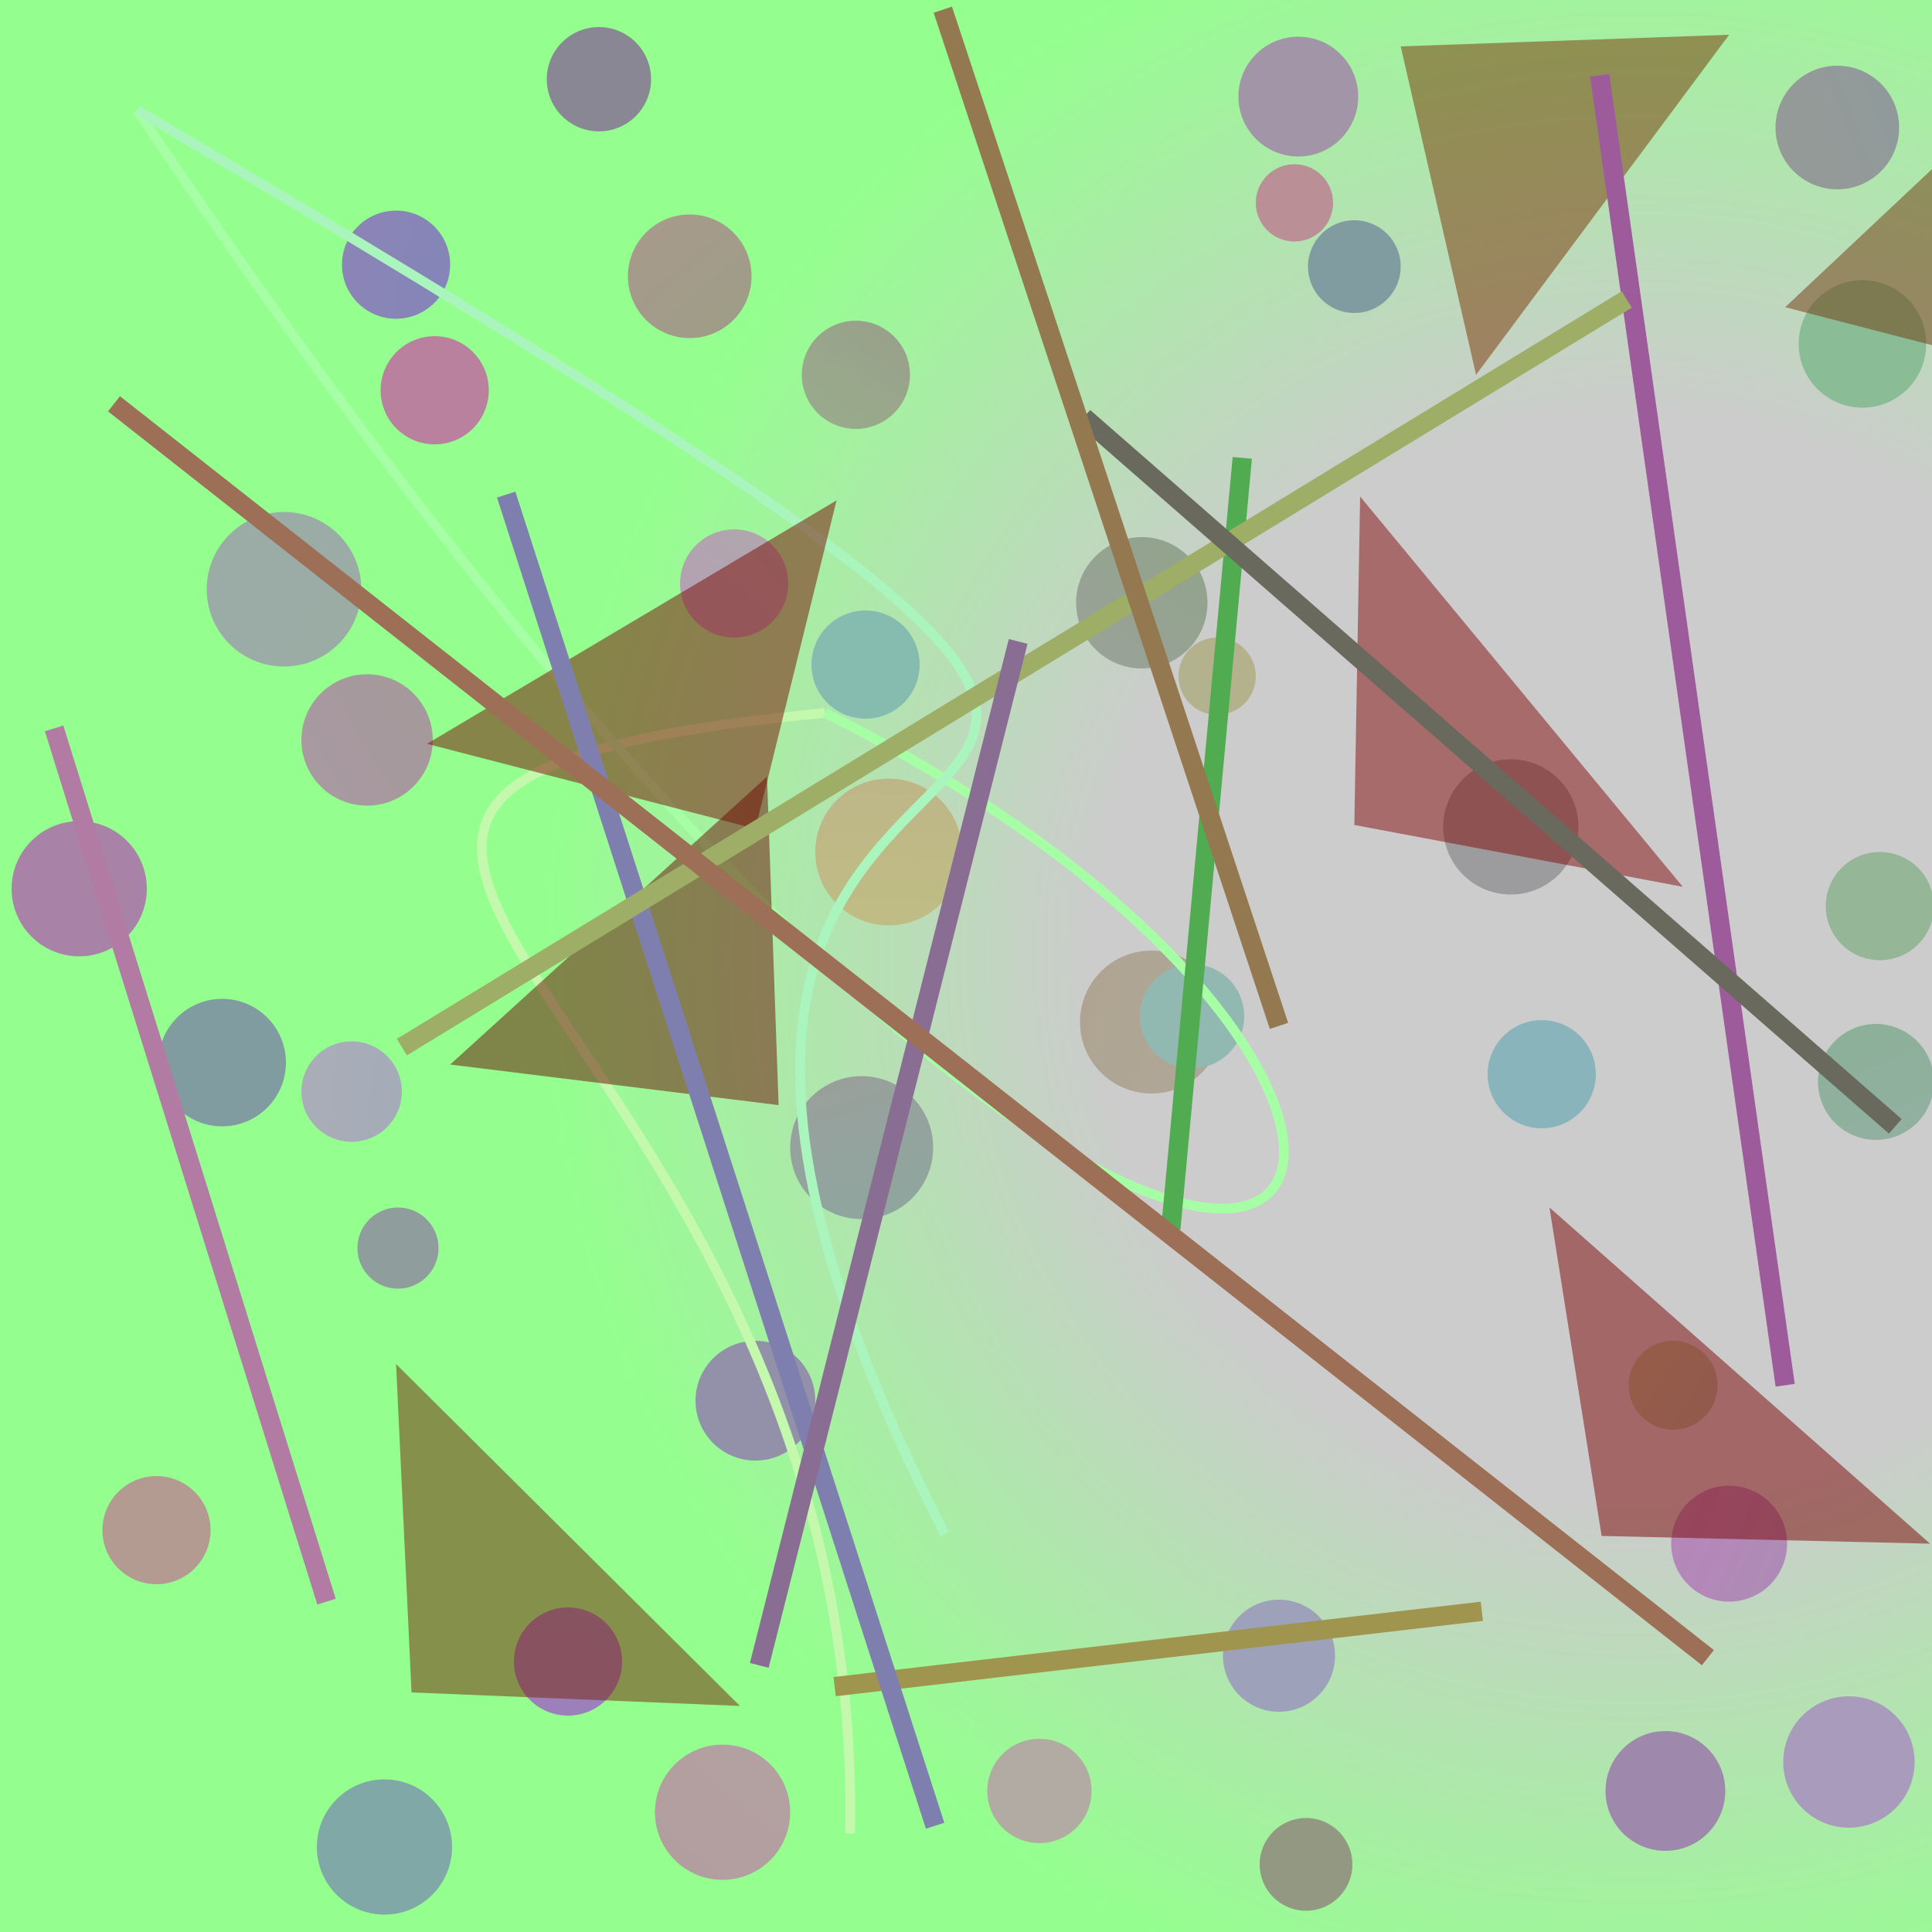 <?xml version="1.0" encoding="UTF-8"?>
<svg xmlns="http://www.w3.org/2000/svg" xmlns:xlink="http://www.w3.org/1999/xlink" width="500pt" height="500pt" viewBox="0 0 500 500" version="1.1">
<defs>
<radialGradient id="radial0" gradientUnits="userSpaceOnUse" cx="0.844" cy="0.496" fx="0.844" fy="0.496" r="0.6" gradientTransform="matrix(500,0,0,500,0,0)">
<stop offset="0.467" style="stop-color:rgb(80%,80%,80%);stop-opacity:1;"/>
<stop offset="0.933" style="stop-color:rgb(58.2%,100%,56.1%);stop-opacity:1;"/>
</radialGradient>
<radialGradient id="radial1" gradientUnits="userSpaceOnUse" cx="0.533" cy="0.211" fx="0.533" fy="0.211" r="0.6" gradientTransform="matrix(500,0,0,500,0,0)">
<stop offset="0.467" style="stop-color:rgb(50.6%,52.3%,73.4%);stop-opacity:1;"/>
<stop offset="0.933" style="stop-color:rgb(64.1%,51.7%,65.3%);stop-opacity:1;"/>
</radialGradient>
<radialGradient id="radial2" gradientUnits="userSpaceOnUse" cx="0.218" cy="0.537" fx="0.218" fy="0.537" r="0.6" gradientTransform="matrix(500,0,0,500,0,0)">
<stop offset="0.467" style="stop-color:rgb(61.4%,73.3%,56.4%);stop-opacity:1;"/>
<stop offset="0.933" style="stop-color:rgb(58.2%,55.7%,52.3%);stop-opacity:1;"/>
</radialGradient>
<radialGradient id="radial3" gradientUnits="userSpaceOnUse" cx="0.12" cy="0.67" fx="0.12" fy="0.67" r="0.6" gradientTransform="matrix(500,0,0,500,0,0)">
<stop offset="0.467" style="stop-color:rgb(53.7%,67.2%,65.7%);stop-opacity:1;"/>
<stop offset="0.933" style="stop-color:rgb(50.4%,61.1%,62.7%);stop-opacity:1;"/>
</radialGradient>
<radialGradient id="radial4" gradientUnits="userSpaceOnUse" cx="0.464" cy="0.247" fx="0.464" fy="0.247" r="0.6" gradientTransform="matrix(500,0,0,500,0,0)">
<stop offset="0.467" style="stop-color:rgb(63.3%,60.7%,53.6%);stop-opacity:1;"/>
<stop offset="0.933" style="stop-color:rgb(56.6%,60.5%,61%);stop-opacity:1;"/>
</radialGradient>
<radialGradient id="radial5" gradientUnits="userSpaceOnUse" cx="0.126" cy="0.515" fx="0.126" fy="0.515" r="0.6" gradientTransform="matrix(500,0,0,500,0,0)">
<stop offset="0.467" style="stop-color:rgb(62.9%,68.6%,68.2%);stop-opacity:1;"/>
<stop offset="0.933" style="stop-color:rgb(58.3%,71.4%,59.1%);stop-opacity:1;"/>
</radialGradient>
<radialGradient id="radial6" gradientUnits="userSpaceOnUse" cx="0.305" cy="0.651" fx="0.305" fy="0.651" r="0.6" gradientTransform="matrix(500,0,0,500,0,0)">
<stop offset="0.467" style="stop-color:rgb(65.7%,61.8%,67.1%);stop-opacity:1;"/>
<stop offset="0.933" style="stop-color:rgb(53.7%,65.2%,50.1%);stop-opacity:1;"/>
</radialGradient>
<radialGradient id="radial7" gradientUnits="userSpaceOnUse" cx="0.32" cy="0.284" fx="0.32" fy="0.284" r="0.6" gradientTransform="matrix(500,0,0,500,0,0)">
<stop offset="0.467" style="stop-color:rgb(52.5%,73.4%,69.2%);stop-opacity:1;"/>
<stop offset="0.933" style="stop-color:rgb(59.9%,67.2%,58.8%);stop-opacity:1;"/>
</radialGradient>
<radialGradient id="radial8" gradientUnits="userSpaceOnUse" cx="0.137" cy="0.307" fx="0.137" fy="0.307" r="0.6" gradientTransform="matrix(500,0,0,500,0,0)">
<stop offset="0.467" style="stop-color:rgb(66.4%,51.4%,65.6%);stop-opacity:1;"/>
<stop offset="0.933" style="stop-color:rgb(65.5%,68.8%,68.1%);stop-opacity:1;"/>
</radialGradient>
<radialGradient id="radial9" gradientUnits="userSpaceOnUse" cx="0.514" cy="0.608" fx="0.514" fy="0.608" r="0.6" gradientTransform="matrix(500,0,0,500,0,0)">
<stop offset="0.467" style="stop-color:rgb(63.1%,67%,72.6%);stop-opacity:1;"/>
<stop offset="0.933" style="stop-color:rgb(74.3%,69.8%,69.4%);stop-opacity:1;"/>
</radialGradient>
<radialGradient id="radial10" gradientUnits="userSpaceOnUse" cx="0.278" cy="0.737" fx="0.278" fy="0.737" r="0.6" gradientTransform="matrix(500,0,0,500,0,0)">
<stop offset="0.467" style="stop-color:rgb(57.7%,56.9%,66.7%);stop-opacity:1;"/>
<stop offset="0.933" style="stop-color:rgb(55.7%,59.3%,61.3%);stop-opacity:1;"/>
</radialGradient>
<radialGradient id="radial11" gradientUnits="userSpaceOnUse" cx="0.226" cy="0.423" fx="0.226" fy="0.423" r="0.6" gradientTransform="matrix(500,0,0,500,0,0)">
<stop offset="0.467" style="stop-color:rgb(68.9%,63.5%,53.6%);stop-opacity:1;"/>
<stop offset="0.933" style="stop-color:rgb(68.4%,67.2%,67%);stop-opacity:1;"/>
</radialGradient>
<radialGradient id="radial12" gradientUnits="userSpaceOnUse" cx="0.827" cy="0.2" fx="0.827" fy="0.2" r="0.6" gradientTransform="matrix(500,0,0,500,0,0)">
<stop offset="0.467" style="stop-color:rgb(51.7%,69.7%,56.1%);stop-opacity:1;"/>
<stop offset="0.933" style="stop-color:rgb(62.9%,68%,69.8%);stop-opacity:1;"/>
</radialGradient>
<radialGradient id="radial13" gradientUnits="userSpaceOnUse" cx="0.188" cy="0.399" fx="0.188" fy="0.399" r="0.6" gradientTransform="matrix(500,0,0,500,0,0)">
<stop offset="0.467" style="stop-color:rgb(67.9%,70.5%,73.8%);stop-opacity:1;"/>
<stop offset="0.933" style="stop-color:rgb(62.1%,53.9%,68%);stop-opacity:1;"/>
</radialGradient>
<radialGradient id="radial14" gradientUnits="userSpaceOnUse" cx="0.391" cy="0.212" fx="0.391" fy="0.212" r="0.6" gradientTransform="matrix(500,0,0,500,0,0)">
<stop offset="0.467" style="stop-color:rgb(50.9%,51.4%,52.6%);stop-opacity:1;"/>
<stop offset="0.933" style="stop-color:rgb(61.7%,63%,73.1%);stop-opacity:1;"/>
</radialGradient>
<radialGradient id="radial15" gradientUnits="userSpaceOnUse" cx="0.499" cy="0.334" fx="0.499" fy="0.334" r="0.6" gradientTransform="matrix(500,0,0,500,0,0)">
<stop offset="0.467" style="stop-color:rgb(51.9%,71.5%,69.3%);stop-opacity:1;"/>
<stop offset="0.933" style="stop-color:rgb(60.6%,50%,72.7%);stop-opacity:1;"/>
</radialGradient>
<radialGradient id="radial16" gradientUnits="userSpaceOnUse" cx="0.422" cy="0.569" fx="0.422" fy="0.569" r="0.6" gradientTransform="matrix(500,0,0,500,0,0)">
<stop offset="0.467" style="stop-color:rgb(74%,61.9%,75%);stop-opacity:1;"/>
<stop offset="0.933" style="stop-color:rgb(63.1%,58.3%,65.3%);stop-opacity:1;"/>
</radialGradient>
<radialGradient id="radial17" gradientUnits="userSpaceOnUse" cx="0.223" cy="0.713" fx="0.223" fy="0.713" r="0.6" gradientTransform="matrix(500,0,0,500,0,0)">
<stop offset="0.467" style="stop-color:rgb(64.9%,71.7%,61.7%);stop-opacity:1;"/>
<stop offset="0.933" style="stop-color:rgb(70.3%,69.8%,55%);stop-opacity:1;"/>
</radialGradient>
<radialGradient id="radial18" gradientUnits="userSpaceOnUse" cx="0.577" cy="0.711" fx="0.577" fy="0.711" r="0.6" gradientTransform="matrix(500,0,0,500,0,0)">
<stop offset="0.467" style="stop-color:rgb(70.1%,62.7%,62.9%);stop-opacity:1;"/>
<stop offset="0.933" style="stop-color:rgb(70.9%,59.6%,60.5%);stop-opacity:1;"/>
</radialGradient>
<radialGradient id="radial19" gradientUnits="userSpaceOnUse" cx="0.42" cy="0.144" fx="0.42" fy="0.144" r="0.6" gradientTransform="matrix(500,0,0,500,0,0)">
<stop offset="0.467" style="stop-color:rgb(72.6%,50.6%,61.4%);stop-opacity:1;"/>
<stop offset="0.933" style="stop-color:rgb(65.6%,67%,71.6%);stop-opacity:1;"/>
</radialGradient>
<radialGradient id="radial20" gradientUnits="userSpaceOnUse" cx="0.284" cy="0.24" fx="0.284" fy="0.24" r="0.6" gradientTransform="matrix(500,0,0,500,0,0)">
<stop offset="0.467" style="stop-color:rgb(61.1%,51.6%,67.1%);stop-opacity:1;"/>
<stop offset="0.933" style="stop-color:rgb(50.1%,65.9%,65.5%);stop-opacity:1;"/>
</radialGradient>
<radialGradient id="radial21" gradientUnits="userSpaceOnUse" cx="0.586" cy="0.532" fx="0.586" fy="0.532" r="0.6" gradientTransform="matrix(500,0,0,500,0,0)">
<stop offset="0.467" style="stop-color:rgb(72.9%,73.5%,54.6%);stop-opacity:1;"/>
<stop offset="0.933" style="stop-color:rgb(52.5%,60.4%,73.7%);stop-opacity:1;"/>
</radialGradient>
<radialGradient id="radial22" gradientUnits="userSpaceOnUse" cx="0.459" cy="0.767" fx="0.459" fy="0.767" r="0.6" gradientTransform="matrix(500,0,0,500,0,0)">
<stop offset="0.467" style="stop-color:rgb(74.8%,74.3%,52%);stop-opacity:1;"/>
<stop offset="0.933" style="stop-color:rgb(74.3%,64.2%,55.3%);stop-opacity:1;"/>
</radialGradient>
<radialGradient id="radial23" gradientUnits="userSpaceOnUse" cx="0.606" cy="0.672" fx="0.606" fy="0.672" r="0.6" gradientTransform="matrix(500,0,0,500,0,0)">
<stop offset="0.467" style="stop-color:rgb(72%,52.4%,73.1%);stop-opacity:1;"/>
<stop offset="0.933" style="stop-color:rgb(55.2%,62.1%,64.8%);stop-opacity:1;"/>
</radialGradient>
<radialGradient id="radial24" gradientUnits="userSpaceOnUse" cx="0.32" cy="0.627" fx="0.32" fy="0.627" r="0.6" gradientTransform="matrix(500,0,0,500,0,0)">
<stop offset="0.467" style="stop-color:rgb(56.3%,61.6%,61.6%);stop-opacity:1;"/>
<stop offset="0.933" style="stop-color:rgb(73.2%,65%,74.5%);stop-opacity:1;"/>
</radialGradient>
<radialGradient id="radial25" gradientUnits="userSpaceOnUse" cx="0.108" cy="0.182" fx="0.108" fy="0.182" r="0.6" gradientTransform="matrix(500,0,0,500,0,0)">
<stop offset="0.467" style="stop-color:rgb(71.5%,53.4%,66.8%);stop-opacity:1;"/>
<stop offset="0.933" style="stop-color:rgb(61.2%,60.7%,61.4%);stop-opacity:1;"/>
</radialGradient>
<radialGradient id="radial26" gradientUnits="userSpaceOnUse" cx="0.638" cy="0.606" fx="0.638" fy="0.606" r="0.6" gradientTransform="matrix(500,0,0,500,0,0)">
<stop offset="0.467" style="stop-color:rgb(62.2%,64.5%,53.9%);stop-opacity:1;"/>
<stop offset="0.933" style="stop-color:rgb(60.2%,67.6%,64.6%);stop-opacity:1;"/>
</radialGradient>
<radialGradient id="radial27" gradientUnits="userSpaceOnUse" cx="0.449" cy="0.629" fx="0.449" fy="0.629" r="0.6" gradientTransform="matrix(500,0,0,500,0,0)">
<stop offset="0.467" style="stop-color:rgb(64.6%,70.9%,58.2%);stop-opacity:1;"/>
<stop offset="0.933" style="stop-color:rgb(53.8%,52.9%,57.9%);stop-opacity:1;"/>
</radialGradient>
<radialGradient id="radial28" gradientUnits="userSpaceOnUse" cx="0.187" cy="0.674" fx="0.187" fy="0.674" r="0.6" gradientTransform="matrix(500,0,0,500,0,0)">
<stop offset="0.467" style="stop-color:rgb(64.7%,62%,50%);stop-opacity:1;"/>
<stop offset="0.933" style="stop-color:rgb(54.2%,73.7%,58.4%);stop-opacity:1;"/>
</radialGradient>
<radialGradient id="radial29" gradientUnits="userSpaceOnUse" cx="0.299" cy="0.126" fx="0.299" fy="0.126" r="0.6" gradientTransform="matrix(500,0,0,500,0,0)">
<stop offset="0.467" style="stop-color:rgb(70.5%,57.7%,60%);stop-opacity:1;"/>
<stop offset="0.933" style="stop-color:rgb(53.8%,65.9%,62%);stop-opacity:1;"/>
</radialGradient>
<radialGradient id="radial30" gradientUnits="userSpaceOnUse" cx="0.416" cy="0.21" fx="0.416" fy="0.21" r="0.6" gradientTransform="matrix(500,0,0,500,0,0)">
<stop offset="0.467" style="stop-color:rgb(62.2%,63.1%,59.7%);stop-opacity:1;"/>
<stop offset="0.933" style="stop-color:rgb(57.3%,59.6%,50.6%);stop-opacity:1;"/>
</radialGradient>
<radialGradient id="radial31" gradientUnits="userSpaceOnUse" cx="0.531" cy="0.665" fx="0.531" fy="0.665" r="0.6" gradientTransform="matrix(500,0,0,500,0,0)">
<stop offset="0.467" style="stop-color:rgb(56.9%,72%,69.6%);stop-opacity:1;"/>
<stop offset="0.933" style="stop-color:rgb(71.7%,66.2%,73.5%);stop-opacity:1;"/>
</radialGradient>
<radialGradient id="radial32" gradientUnits="userSpaceOnUse" cx="0.645" cy="0.164" fx="0.645" fy="0.164" r="0.6" gradientTransform="matrix(500,0,0,500,0,0)">
<stop offset="0.467" style="stop-color:rgb(56%,64.8%,55%);stop-opacity:1;"/>
<stop offset="0.933" style="stop-color:rgb(66.2%,60.8%,73.9%);stop-opacity:1;"/>
</radialGradient>
<radialGradient id="radial33" gradientUnits="userSpaceOnUse" cx="0.157" cy="0.549" fx="0.157" fy="0.549" r="0.6" gradientTransform="matrix(500,0,0,500,0,0)">
<stop offset="0.467" style="stop-color:rgb(70.9%,62.4%,71%);stop-opacity:1;"/>
<stop offset="0.933" style="stop-color:rgb(65.7%,71.5%,60.4%);stop-opacity:1;"/>
</radialGradient>
<radialGradient id="radial34" gradientUnits="userSpaceOnUse" cx="0.422" cy="0.511" fx="0.422" fy="0.511" r="0.6" gradientTransform="matrix(500,0,0,500,0,0)">
<stop offset="0.467" style="stop-color:rgb(50.5%,61.2%,62.7%);stop-opacity:1;"/>
<stop offset="0.933" style="stop-color:rgb(50.7%,60.7%,62.5%);stop-opacity:1;"/>
</radialGradient>
<radialGradient id="radial35" gradientUnits="userSpaceOnUse" cx="0.599" cy="0.431" fx="0.599" fy="0.431" r="0.6" gradientTransform="matrix(500,0,0,500,0,0)">
<stop offset="0.467" style="stop-color:rgb(58.6%,62%,51.5%);stop-opacity:1;"/>
<stop offset="0.933" style="stop-color:rgb(73.6%,59.1%,58.6%);stop-opacity:1;"/>
</radialGradient>
<radialGradient id="radial36" gradientUnits="userSpaceOnUse" cx="0.521" cy="0.744" fx="0.521" fy="0.744" r="0.6" gradientTransform="matrix(500,0,0,500,0,0)">
<stop offset="0.467" style="stop-color:rgb(58.3%,60.9%,62.8%);stop-opacity:1;"/>
<stop offset="0.933" style="stop-color:rgb(73%,56.2%,58.6%);stop-opacity:1;"/>
</radialGradient>
<radialGradient id="radial37" gradientUnits="userSpaceOnUse" cx="0.614" cy="0.547" fx="0.614" fy="0.547" r="0.6" gradientTransform="matrix(500,0,0,500,0,0)">
<stop offset="0.467" style="stop-color:rgb(54%,70.7%,73.2%);stop-opacity:1;"/>
<stop offset="0.933" style="stop-color:rgb(51.3%,62.9%,50.3%);stop-opacity:1;"/>
</radialGradient>
<radialGradient id="radial38" gradientUnits="userSpaceOnUse" cx="0.658" cy="0.154" fx="0.658" fy="0.154" r="0.6" gradientTransform="matrix(500,0,0,500,0,0)">
<stop offset="0.467" style="stop-color:rgb(51.3%,71.2%,70.4%);stop-opacity:1;"/>
<stop offset="0.933" style="stop-color:rgb(69.8%,67.1%,64.1%);stop-opacity:1;"/>
</radialGradient>
<radialGradient id="radial39" gradientUnits="userSpaceOnUse" cx="0.9" cy="0.277" fx="0.9" fy="0.277" r="0.6" gradientTransform="matrix(500,0,0,500,0,0)">
<stop offset="0.467" style="stop-color:rgb(50.3%,64.2%,74.8%);stop-opacity:1;"/>
<stop offset="0.933" style="stop-color:rgb(70.5%,60.6%,56.8%);stop-opacity:1;"/>
</radialGradient>
<radialGradient id="radial40" gradientUnits="userSpaceOnUse" cx="0.606" cy="0.138" fx="0.606" fy="0.138" r="0.6" gradientTransform="matrix(500,0,0,500,0,0)">
<stop offset="0.467" style="stop-color:rgb(61.7%,58.9%,55.5%);stop-opacity:1;"/>
<stop offset="0.933" style="stop-color:rgb(66.6%,60.5%,64.4%);stop-opacity:1;"/>
</radialGradient>
<clipPath id="clip1">
  <rect x="0" y="0" width="500" height="500"/>
</clipPath>
<g id="surface132" clip-path="url(#clip1)">
<rect x="0" y="0" width="500" height="500" style="fill:url(#radial0);stroke:none;"/>
<path style=" stroke:none;fill-rule:nonzero;fill:url(#radial1);" d="M 116.5 68.5 C 116.5 76.23 110.23 82.5 102.5 82.5 C 94.77 82.5 88.5 76.23 88.5 68.5 C 88.5 60.77 94.77 54.5 102.5 54.5 C 110.23 54.5 116.5 60.77 116.5 68.5 "/>
<path style=" stroke:none;fill-rule:nonzero;fill:url(#radial2);" d="M 235.5 97 C 235.5 104.73 229.23 111 221.5 111 C 213.77 111 207.5 104.73 207.5 97 C 207.5 89.27 213.77 83 221.5 83 C 229.23 83 235.5 89.27 235.5 97 "/>
<path style=" stroke:none;fill-rule:nonzero;fill:url(#radial3);" d="M 362.5 69 C 362.5 75.629 357.129 81 350.5 81 C 343.871 81 338.5 75.629 338.5 69 C 338.5 62.371 343.871 57 350.5 57 C 357.129 57 362.5 62.371 362.5 69 "/>
<path style=" stroke:none;fill-rule:nonzero;fill:url(#radial4);" d="M 491.5 33 C 491.5 41.836 484.336 49 475.5 49 C 466.664 49 459.5 41.836 459.5 33 C 459.5 24.164 466.664 17 475.5 17 C 484.336 17 491.5 24.164 491.5 33 "/>
<path style=" stroke:none;fill-rule:nonzero;fill:url(#radial5);" d="M 500.5 234.5 C 500.5 242.23 494.23 248.5 486.5 248.5 C 478.77 248.5 472.5 242.23 472.5 234.5 C 472.5 226.77 478.77 220.5 486.5 220.5 C 494.23 220.5 500.5 226.77 500.5 234.5 "/>
<path style=" stroke:none;fill-rule:nonzero;fill:url(#radial6);" d="M 312.5 156 C 312.5 165.391 304.891 173 295.5 173 C 286.109 173 278.5 165.391 278.5 156 C 278.5 146.609 286.109 139 295.5 139 C 304.891 139 312.5 146.609 312.5 156 "/>
<path style=" stroke:none;fill-rule:nonzero;fill:url(#radial7);" d="M 238 172 C 238 179.73 231.73 186 224 186 C 216.27 186 210 179.73 210 172 C 210 164.27 216.27 158 224 158 C 231.73 158 238 164.27 238 172 "/>
<path style=" stroke:none;fill-rule:nonzero;fill:url(#radial8);" d="M 38 230 C 38 239.664 30.164 247.5 20.5 247.5 C 10.836 247.5 3 239.664 3 230 C 3 220.336 10.836 212.5 20.5 212.5 C 30.164 212.5 38 220.336 38 230 "/>
<path style=" stroke:none;fill-rule:nonzero;fill:url(#radial9);" d="M 104 282.5 C 104 289.68 98.18 295.5 91 295.5 C 83.82 295.5 78 289.68 78 282.5 C 78 275.32 83.82 269.5 91 269.5 C 98.18 269.5 104 275.32 104 282.5 "/>
<path style=" stroke:none;fill-rule:nonzero;fill:url(#radial10);" d="M 211 362.5 C 211 371.059 204.059 378 195.5 378 C 186.941 378 180 371.059 180 362.5 C 180 353.941 186.941 347 195.5 347 C 204.059 347 211 353.941 211 362.5 "/>
<path style=" stroke:none;fill-rule:nonzero;fill:url(#radial11);" d="M 316.5 264.5 C 316.5 274.719 308.219 283 298 283 C 287.781 283 279.5 274.719 279.5 264.5 C 279.5 254.281 287.781 246 298 246 C 308.219 246 316.5 254.281 316.5 264.5 "/>
<path style=" stroke:none;fill-rule:nonzero;fill:url(#radial12);" d="M 500.5 280 C 500.5 288.285 493.785 295 485.5 295 C 477.215 295 470.5 288.285 470.5 280 C 470.5 271.715 477.215 265 485.5 265 C 493.785 265 500.5 271.715 500.5 280 "/>
<path style=" stroke:none;fill-rule:nonzero;fill:url(#radial13);" d="M 446.5 463.5 C 446.5 472.059 439.559 479 431 479 C 422.441 479 415.5 472.059 415.5 463.5 C 415.5 454.941 422.441 448 431 448 C 439.559 448 446.5 454.941 446.5 463.5 "/>
<path style=" stroke:none;fill-rule:nonzero;fill:url(#radial14);" d="M 345.5 428.5 C 345.5 436.508 339.008 443 331 443 C 322.992 443 316.5 436.508 316.5 428.5 C 316.5 420.492 322.992 414 331 414 C 339.008 414 345.5 420.492 345.5 428.5 "/>
<path style=" stroke:none;fill-rule:nonzero;fill:url(#radial15);" d="M 161 430 C 161 437.73 154.73 444 147 444 C 139.27 444 133 437.73 133 430 C 133 422.27 139.27 416 147 416 C 154.73 416 161 422.27 161 430 "/>
<path style=" stroke:none;fill-rule:nonzero;fill:url(#radial16);" d="M 351.5 25 C 351.5 33.559 344.559 40.5 336 40.5 C 327.441 40.5 320.5 33.559 320.5 25 C 320.5 16.441 327.441 9.5 336 9.5 C 344.559 9.5 351.5 16.441 351.5 25 "/>
<path style=" stroke:none;fill-rule:nonzero;fill:url(#radial17);" d="M 325 175 C 325 180.523 320.523 185 315 185 C 309.477 185 305 180.523 305 175 C 305 169.477 309.477 165 315 165 C 320.523 165 325 169.477 325 175 "/>
<path style=" stroke:none;fill-rule:nonzero;fill:url(#radial18);" d="M 204.5 469 C 204.5 478.664 196.664 486.5 187 486.5 C 177.336 486.5 169.5 478.664 169.5 469 C 169.5 459.336 177.336 451.5 187 451.5 C 196.664 451.5 204.5 459.336 204.5 469 "/>
<path style=" stroke:none;fill-rule:nonzero;fill:url(#radial19);" d="M 126.5 101 C 126.5 108.73 120.23 115 112.5 115 C 104.77 115 98.5 108.73 98.5 101 C 98.5 93.27 104.77 87 112.5 87 C 120.23 87 126.5 93.27 126.5 101 "/>
<path style=" stroke:none;fill-rule:nonzero;fill:url(#radial20);" d="M 117 478 C 117 487.664 109.164 495.5 99.5 495.5 C 89.836 495.5 82 487.664 82 478 C 82 468.336 89.836 460.5 99.5 460.5 C 109.164 460.5 117 468.336 117 478 "/>
<path style=" stroke:none;fill-rule:nonzero;fill:url(#radial21);" d="M 444.5 358.5 C 444.5 364.852 439.352 370 433 370 C 426.648 370 421.5 364.852 421.5 358.5 C 421.5 352.148 426.648 347 433 347 C 439.352 347 444.5 352.148 444.5 358.5 "/>
<path style=" stroke:none;fill-rule:nonzero;fill:url(#radial22);" d="M 249 220.5 C 249 230.992 240.492 239.5 230 239.5 C 219.508 239.5 211 230.992 211 220.5 C 211 210.008 219.508 201.5 230 201.5 C 240.492 201.5 249 210.008 249 220.5 "/>
<path style=" stroke:none;fill-rule:nonzero;fill:url(#radial23);" d="M 462.5 399.5 C 462.5 407.785 455.785 414.5 447.5 414.5 C 439.215 414.5 432.5 407.785 432.5 399.5 C 432.5 391.215 439.215 384.5 447.5 384.5 C 455.785 384.5 462.5 391.215 462.5 399.5 "/>
<path style=" stroke:none;fill-rule:nonzero;fill:url(#radial24);" d="M 113.5 323 C 113.5 328.801 108.801 333.5 103 333.5 C 97.199 333.5 92.5 328.801 92.5 323 C 92.5 317.199 97.199 312.5 103 312.5 C 108.801 312.5 113.5 317.199 113.5 323 "/>
<path style=" stroke:none;fill-rule:nonzero;fill:url(#radial25);" d="M 408.5 214 C 408.5 223.664 400.664 231.5 391 231.5 C 381.336 231.5 373.5 223.664 373.5 214 C 373.5 204.336 381.336 196.5 391 196.5 C 400.664 196.5 408.5 204.336 408.5 214 "/>
<path style=" stroke:none;fill-rule:nonzero;fill:url(#radial26);" d="M 93.5 152.5 C 93.5 163.547 84.547 172.5 73.5 172.5 C 62.453 172.5 53.5 163.547 53.5 152.5 C 53.5 141.453 62.453 132.5 73.5 132.5 C 84.547 132.5 93.5 141.453 93.5 152.5 "/>
<path style=" stroke:none;fill-rule:nonzero;fill:url(#radial27);" d="M 168.5 20.5 C 168.5 27.957 162.457 34 155 34 C 147.543 34 141.5 27.957 141.5 20.5 C 141.5 13.043 147.543 7 155 7 C 162.457 7 168.5 13.043 168.5 20.5 "/>
<path style=" stroke:none;fill-rule:nonzero;fill:url(#radial28);" d="M 498.5 89 C 498.5 98.113 491.113 105.5 482 105.5 C 472.887 105.5 465.5 98.113 465.5 89 C 465.5 79.887 472.887 72.5 482 72.5 C 491.113 72.5 498.5 79.887 498.5 89 "/>
<path style=" stroke:none;fill-rule:nonzero;fill:url(#radial29);" d="M 241.5 297 C 241.5 307.219 233.219 315.5 223 315.5 C 212.781 315.5 204.5 307.219 204.5 297 C 204.5 286.781 212.781 278.5 223 278.5 C 233.219 278.5 241.5 286.781 241.5 297 "/>
<path style=" stroke:none;fill-rule:nonzero;fill:url(#radial30);" d="M 350 482.5 C 350 489.129 344.629 494.5 338 494.5 C 331.371 494.5 326 489.129 326 482.5 C 326 475.871 331.371 470.5 338 470.5 C 344.629 470.5 350 475.871 350 482.5 "/>
<path style=" stroke:none;fill-rule:nonzero;fill:url(#radial31);" d="M 322 263 C 322 270.457 315.957 276.5 308.5 276.5 C 301.043 276.5 295 270.457 295 263 C 295 255.543 301.043 249.5 308.5 249.5 C 315.957 249.5 322 255.543 322 263 "/>
<path style=" stroke:none;fill-rule:nonzero;fill:url(#radial32);" d="M 495.5 456 C 495.5 465.391 487.891 473 478.5 473 C 469.109 473 461.5 465.391 461.5 456 C 461.5 446.609 469.109 439 478.5 439 C 487.891 439 495.5 446.609 495.5 456 "/>
<path style=" stroke:none;fill-rule:nonzero;fill:url(#radial33);" d="M 204 151 C 204 158.73 197.73 165 190 165 C 182.27 165 176 158.73 176 151 C 176 143.27 182.27 137 190 137 C 197.73 137 204 143.27 204 151 "/>
<path style=" stroke:none;fill-rule:nonzero;fill:url(#radial34);" d="M 74 275 C 74 284.113 66.613 291.5 57.5 291.5 C 48.387 291.5 41 284.113 41 275 C 41 265.887 48.387 258.5 57.5 258.5 C 66.613 258.5 74 265.887 74 275 "/>
<path style=" stroke:none;fill-rule:nonzero;fill:url(#radial35);" d="M 194.5 71.5 C 194.5 80.336 187.336 87.5 178.5 87.5 C 169.664 87.5 162.5 80.336 162.5 71.5 C 162.5 62.664 169.664 55.5 178.5 55.5 C 187.336 55.5 194.5 62.664 194.5 71.5 "/>
<path style=" stroke:none;fill-rule:nonzero;fill:url(#radial36);" d="M 345 52.5 C 345 58.023 340.523 62.5 335 62.5 C 329.477 62.5 325 58.023 325 52.5 C 325 46.977 329.477 42.5 335 42.5 C 340.523 42.5 345 46.977 345 52.5 "/>
<path style=" stroke:none;fill-rule:nonzero;fill:url(#radial37);" d="M 413 278 C 413 285.73 406.73 292 399 292 C 391.27 292 385 285.73 385 278 C 385 270.27 391.27 264 399 264 C 406.73 264 413 270.27 413 278 "/>
<path style=" stroke:none;fill-rule:nonzero;fill:url(#radial38);" d="M 282.5 463.5 C 282.5 470.957 276.457 477 269 477 C 261.543 477 255.5 470.957 255.5 463.5 C 255.5 456.043 261.543 450 269 450 C 276.457 450 282.5 456.043 282.5 463.5 "/>
<path style=" stroke:none;fill-rule:nonzero;fill:url(#radial39);" d="M 54.5 396 C 54.5 403.73 48.23 410 40.5 410 C 32.77 410 26.5 403.73 26.5 396 C 26.5 388.27 32.77 382 40.5 382 C 48.23 382 54.5 388.27 54.5 396 "/>
<path style=" stroke:none;fill-rule:nonzero;fill:url(#radial40);" d="M 112 191.5 C 112 200.891 104.391 208.5 95 208.5 C 85.609 208.5 78 200.891 78 191.5 C 78 182.109 85.609 174.5 95 174.5 C 104.391 174.5 112 182.109 112 191.5 "/>
<path style="fill:none;stroke-width:0.005;stroke-linecap:butt;stroke-linejoin:miter;stroke:rgb(76.8%,97.1%,67.2%);stroke-opacity:1;stroke-miterlimit:10;" d="M 0.44 0.949 C 0.448 0.522 0.016 0.409 0.427 0.369 " transform="matrix(500,0,0,500,0,0)"/>
<path style="fill:none;stroke-width:0.005;stroke-linecap:butt;stroke-linejoin:miter;stroke:rgb(65.2%,99.5%,64.7%);stroke-opacity:1;stroke-miterlimit:10;" d="M 0.427 0.369 C 0.872 0.591 0.657 0.935 0.071 0.057 " transform="matrix(500,0,0,500,0,0)"/>
<path style="fill:none;stroke-width:0.005;stroke-linecap:butt;stroke-linejoin:miter;stroke:rgb(66.6%,95.6%,74.3%);stroke-opacity:1;stroke-miterlimit:10;" d="M 0.071 0.057 C 0.934 0.567 0.192 0.214 0.489 0.794 " transform="matrix(500,0,0,500,0,0)"/>
<path style=" stroke:none;fill-rule:nonzero;fill:rgb(47.5%,0.8%,0%);fill-opacity:0.5;" d="M 499.5 399.5 L 414.5 397.5 L 401 312.5 L 499.5 399.5 "/>
<path style=" stroke:none;fill-rule:nonzero;fill:rgb(47.3%,20.2%,1.5%);fill-opacity:0.5;" d="M 447.5 9 L 362.5 12 L 382 97 L 447.5 9 "/>
<path style=" stroke:none;fill-rule:nonzero;fill:rgb(47.5%,4.1%,0.9%);fill-opacity:0.5;" d="M 110.5 192.5 L 195.5 214.5 L 216.5 129.5 L 110.5 192.5 "/>
<path style=" stroke:none;fill-rule:nonzero;fill:rgb(46.4%,14.5%,3.6%);fill-opacity:0.5;" d="M 191.5 441.5 L 106.5 438 L 102.5 353 L 191.5 441.5 "/>
<path style=" stroke:none;fill-rule:nonzero;fill:rgb(44.4%,21.1%,4.7%);fill-opacity:0.5;" d="M 462 79.5 L 547 101.5 L 529 16.5 L 462 79.5 "/>
<path style=" stroke:none;fill-rule:nonzero;fill:rgb(42%,4.8%,0.8%);fill-opacity:0.5;" d="M 116.5 275.5 L 201.5 286 L 198.5 201 L 116.5 275.5 "/>
<path style=" stroke:none;fill-rule:nonzero;fill:rgb(50%,4.6%,3.7%);fill-opacity:0.5;" d="M 435.5 229.5 L 350.5 213.5 L 352 128.5 L 435.5 229.5 "/>
<path style="fill:none;stroke-width:0.01;stroke-linecap:butt;stroke-linejoin:miter;stroke:rgb(62.7%,58.4%,30.7%);stroke-opacity:1;stroke-miterlimit:10;" d="M 0.432 0.873 L 0.767 0.834 " transform="matrix(500,0,0,500,0,0)"/>
<path style="fill:none;stroke-width:0.01;stroke-linecap:butt;stroke-linejoin:miter;stroke:rgb(61.5%,35.9%,61.3%);stroke-opacity:1;stroke-miterlimit:10;" d="M 0.828 0.039 L 0.924 0.717 " transform="matrix(500,0,0,500,0,0)"/>
<path style="fill:none;stroke-width:0.01;stroke-linecap:butt;stroke-linejoin:miter;stroke:rgb(49.9%,49.7%,68.5%);stroke-opacity:1;stroke-miterlimit:10;" d="M 0.262 0.256 L 0.484 0.945 " transform="matrix(500,0,0,500,0,0)"/>
<path style="fill:none;stroke-width:0.01;stroke-linecap:butt;stroke-linejoin:miter;stroke:rgb(31.7%,67.1%,31.9%);stroke-opacity:1;stroke-miterlimit:10;" d="M 0.606 0.636 L 0.643 0.237 " transform="matrix(500,0,0,500,0,0)"/>
<path style="fill:none;stroke-width:0.01;stroke-linecap:butt;stroke-linejoin:miter;stroke:rgb(62%,68.2%,40.6%);stroke-opacity:1;stroke-miterlimit:10;" d="M 0.842 0.155 L 0.208 0.542 " transform="matrix(500,0,0,500,0,0)"/>
<path style="fill:none;stroke-width:0.01;stroke-linecap:butt;stroke-linejoin:miter;stroke:rgb(54.2%,42.8%,57.8%);stroke-opacity:1;stroke-miterlimit:10;" d="M 0.393 0.862 L 0.527 0.332 " transform="matrix(500,0,0,500,0,0)"/>
<path style="fill:none;stroke-width:0.01;stroke-linecap:butt;stroke-linejoin:miter;stroke:rgb(61.4%,43.7%,34.2%);stroke-opacity:1;stroke-miterlimit:10;" d="M 0.059 0.209 L 0.884 0.858 " transform="matrix(500,0,0,500,0,0)"/>
<path style="fill:none;stroke-width:0.01;stroke-linecap:butt;stroke-linejoin:miter;stroke:rgb(41.2%,41.1%,36.9%);stroke-opacity:1;stroke-miterlimit:10;" d="M 0.981 0.583 L 0.561 0.216 " transform="matrix(500,0,0,500,0,0)"/>
<path style="fill:none;stroke-width:0.01;stroke-linecap:butt;stroke-linejoin:miter;stroke:rgb(69.4%,48.3%,64%);stroke-opacity:1;stroke-miterlimit:10;" d="M 0.028 0.377 L 0.169 0.829 " transform="matrix(500,0,0,500,0,0)"/>
<path style="fill:none;stroke-width:0.01;stroke-linecap:butt;stroke-linejoin:miter;stroke:rgb(58%,47.4%,31.6%);stroke-opacity:1;stroke-miterlimit:10;" d="M 0.488 0.005 L 0.662 0.531 " transform="matrix(500,0,0,500,0,0)"/>
</g>
</defs>
<g id="surface129">
<use xlink:href="#surface132"/>
</g>
</svg>
